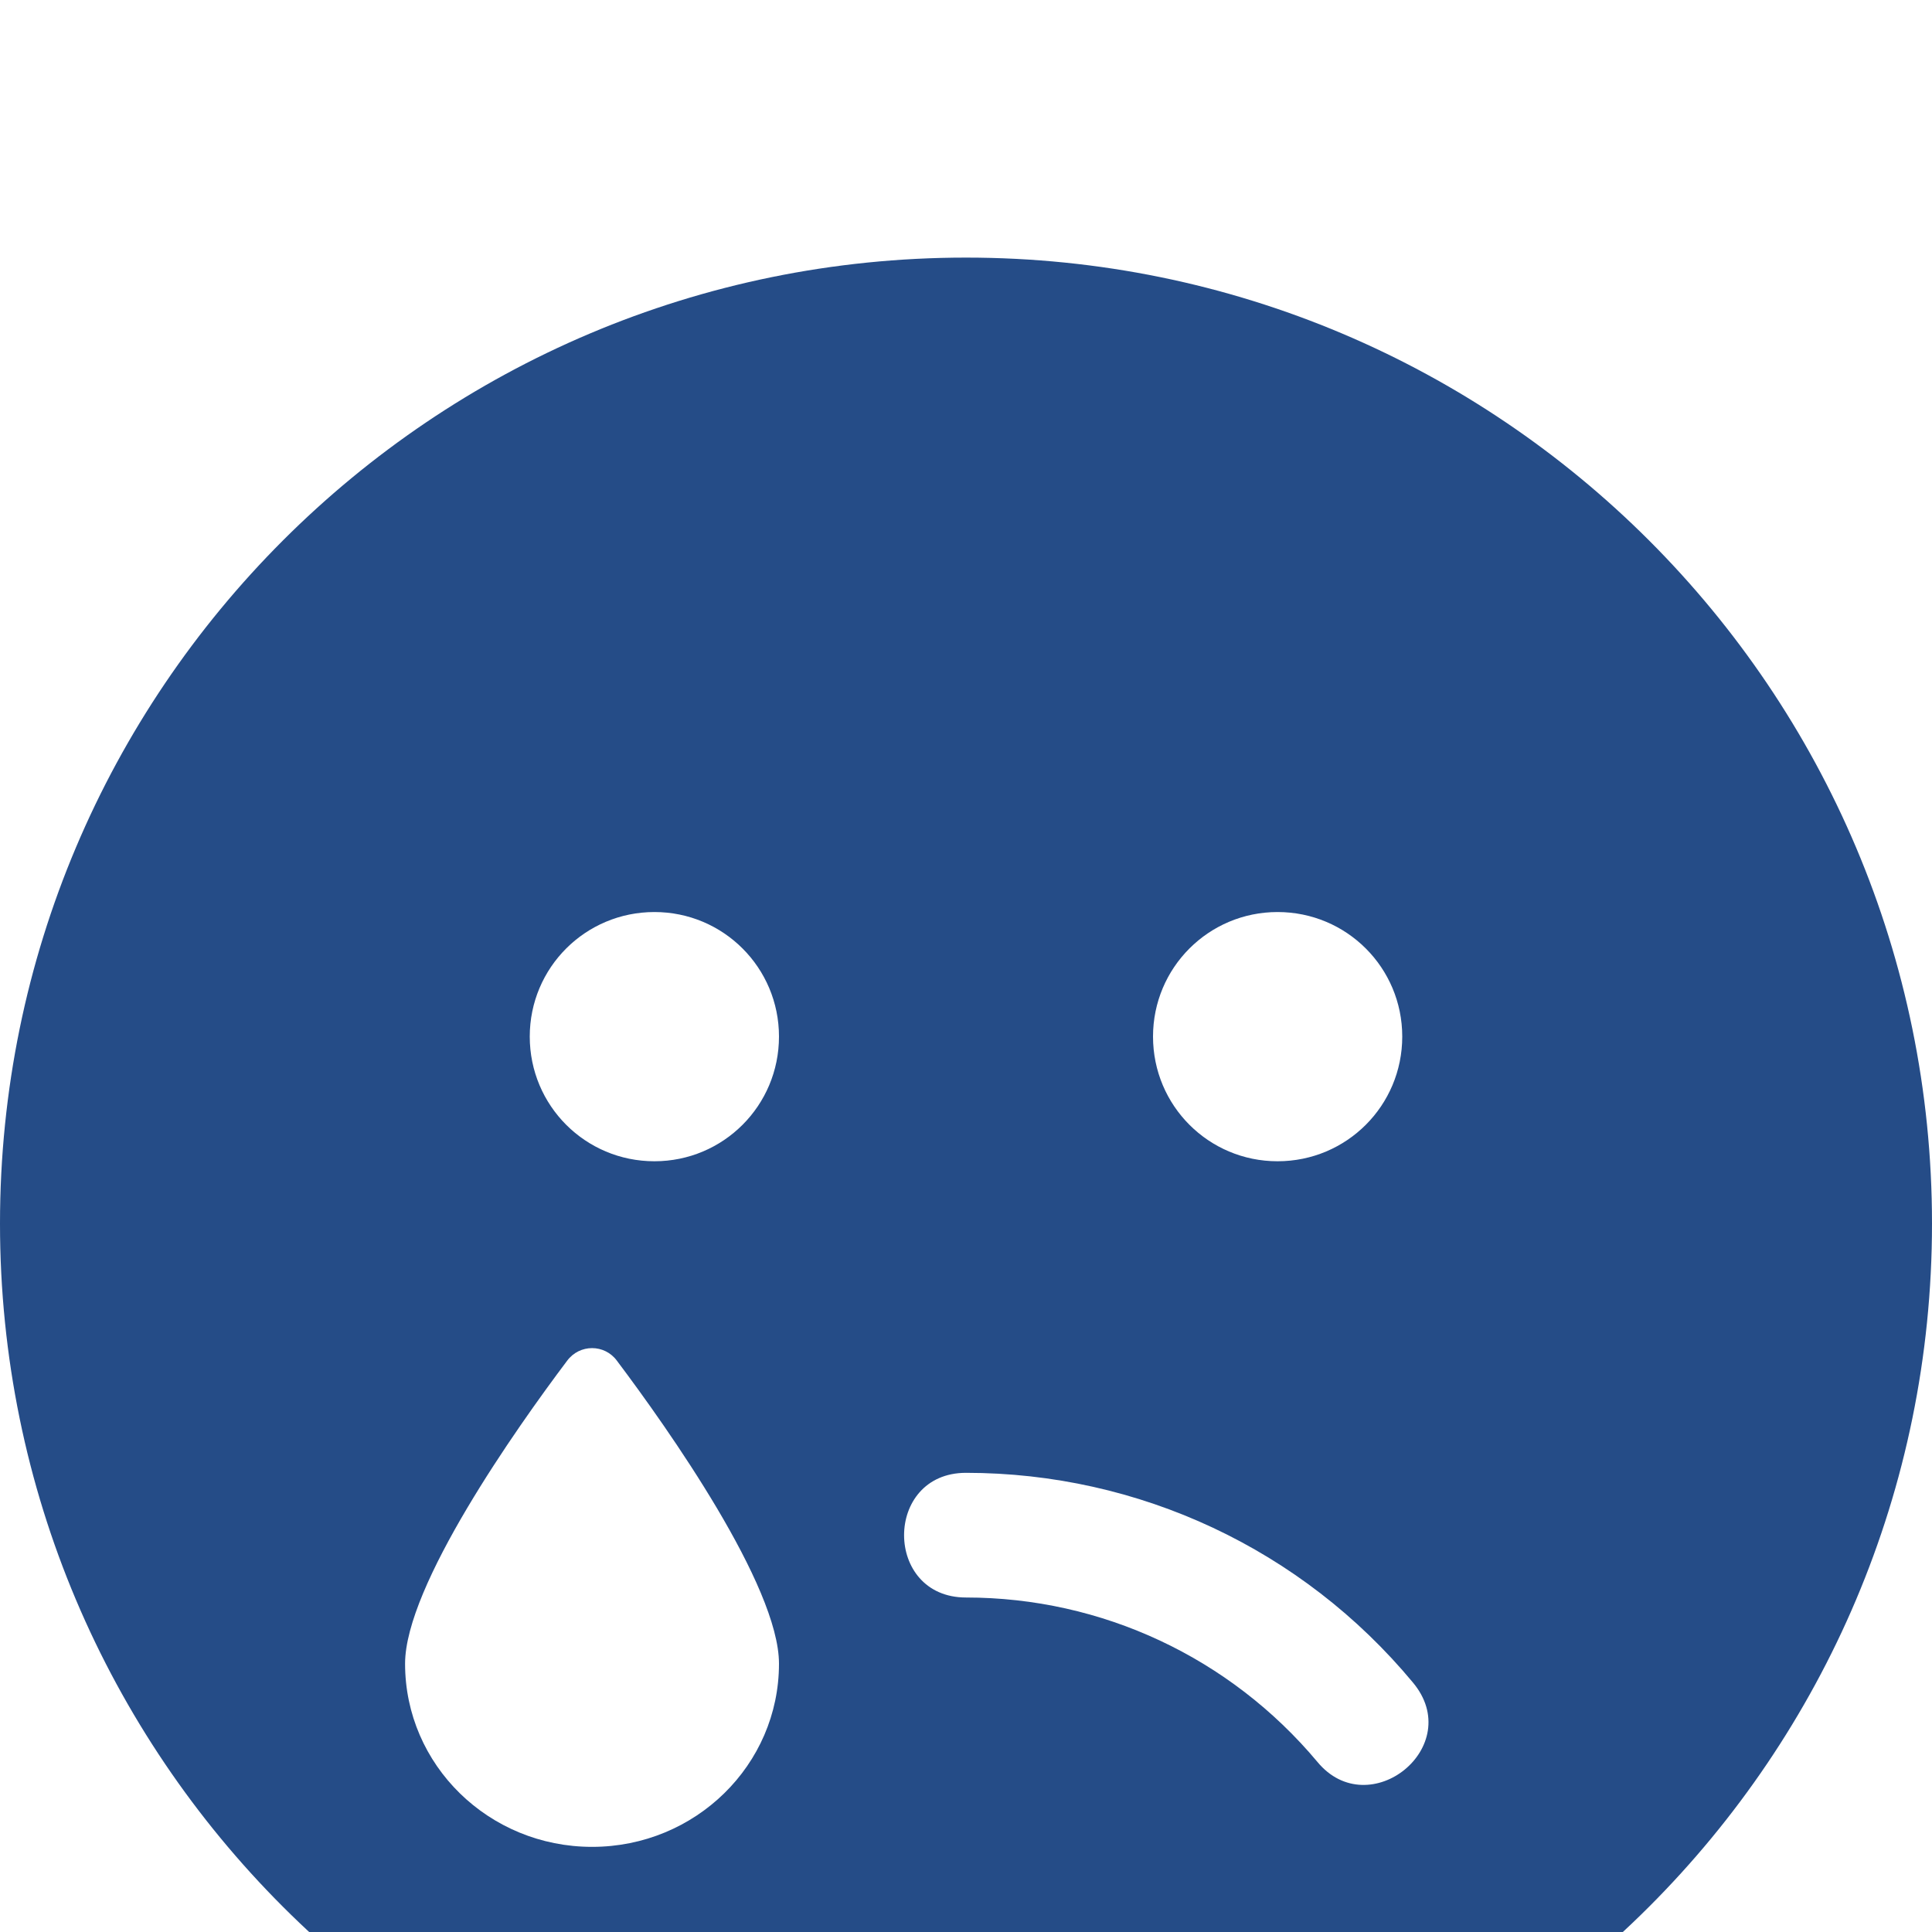 <svg width="15" height="15" viewBox="0 0 15 15" fill="none" xmlns="http://www.w3.org/2000/svg">
<g filter="url(#filter0_i_252_1633)">
<path d="M7.5 0C3.357 0 0 3.357 0 7.5C0 11.643 3.357 15 7.5 15C11.643 15 15 11.643 15 7.5C15 3.357 11.643 0 7.5 0ZM9.919 5.081C10.455 5.081 10.887 5.513 10.887 6.048C10.887 6.584 10.455 7.016 9.919 7.016C9.384 7.016 8.952 6.584 8.952 6.048C8.952 5.513 9.384 5.081 9.919 5.081ZM4.597 12.339C3.795 12.339 3.145 11.704 3.145 10.917C3.145 10.312 4.007 9.091 4.403 8.565C4.5 8.434 4.694 8.434 4.79 8.565C5.186 9.091 6.048 10.312 6.048 10.917C6.048 11.704 5.398 12.339 4.597 12.339ZM5.081 7.016C4.545 7.016 4.113 6.584 4.113 6.048C4.113 5.513 4.545 5.081 5.081 5.081C5.616 5.081 6.048 5.513 6.048 6.048C6.048 6.584 5.616 7.016 5.081 7.016ZM10.228 11.679C9.55 10.869 8.555 10.403 7.5 10.403C6.859 10.403 6.859 9.435 7.5 9.435C8.843 9.435 10.11 10.028 10.969 11.062C11.386 11.559 10.63 12.166 10.228 11.679Z" fill="#254C87"/>
</g>
<defs>
<filter id="filter0_i_252_1633" x="0" y="0" width="15" height="17" filterUnits="userSpaceOnUse" color-interpolation-filters="sRGB">
<feFlood flood-opacity="0" result="BackgroundImageFix"/>
<feBlend mode="normal" in="SourceGraphic" in2="BackgroundImageFix" result="shape"/>
<feColorMatrix in="SourceAlpha" type="matrix" values="0 0 0 0 0 0 0 0 0 0 0 0 0 0 0 0 0 0 127 0" result="hardAlpha"/>
<feOffset dy="2"/>
<feGaussianBlur stdDeviation="1"/>
<feComposite in2="hardAlpha" operator="arithmetic" k2="-1" k3="1"/>
<feColorMatrix type="matrix" values="0 0 0 0 0 0 0 0 0 0 0 0 0 0 0 0 0 0 0.25 0"/>
<feBlend mode="normal" in2="shape" result="effect1_innerShadow_252_1633"/>
</filter>
</defs>
</svg>
